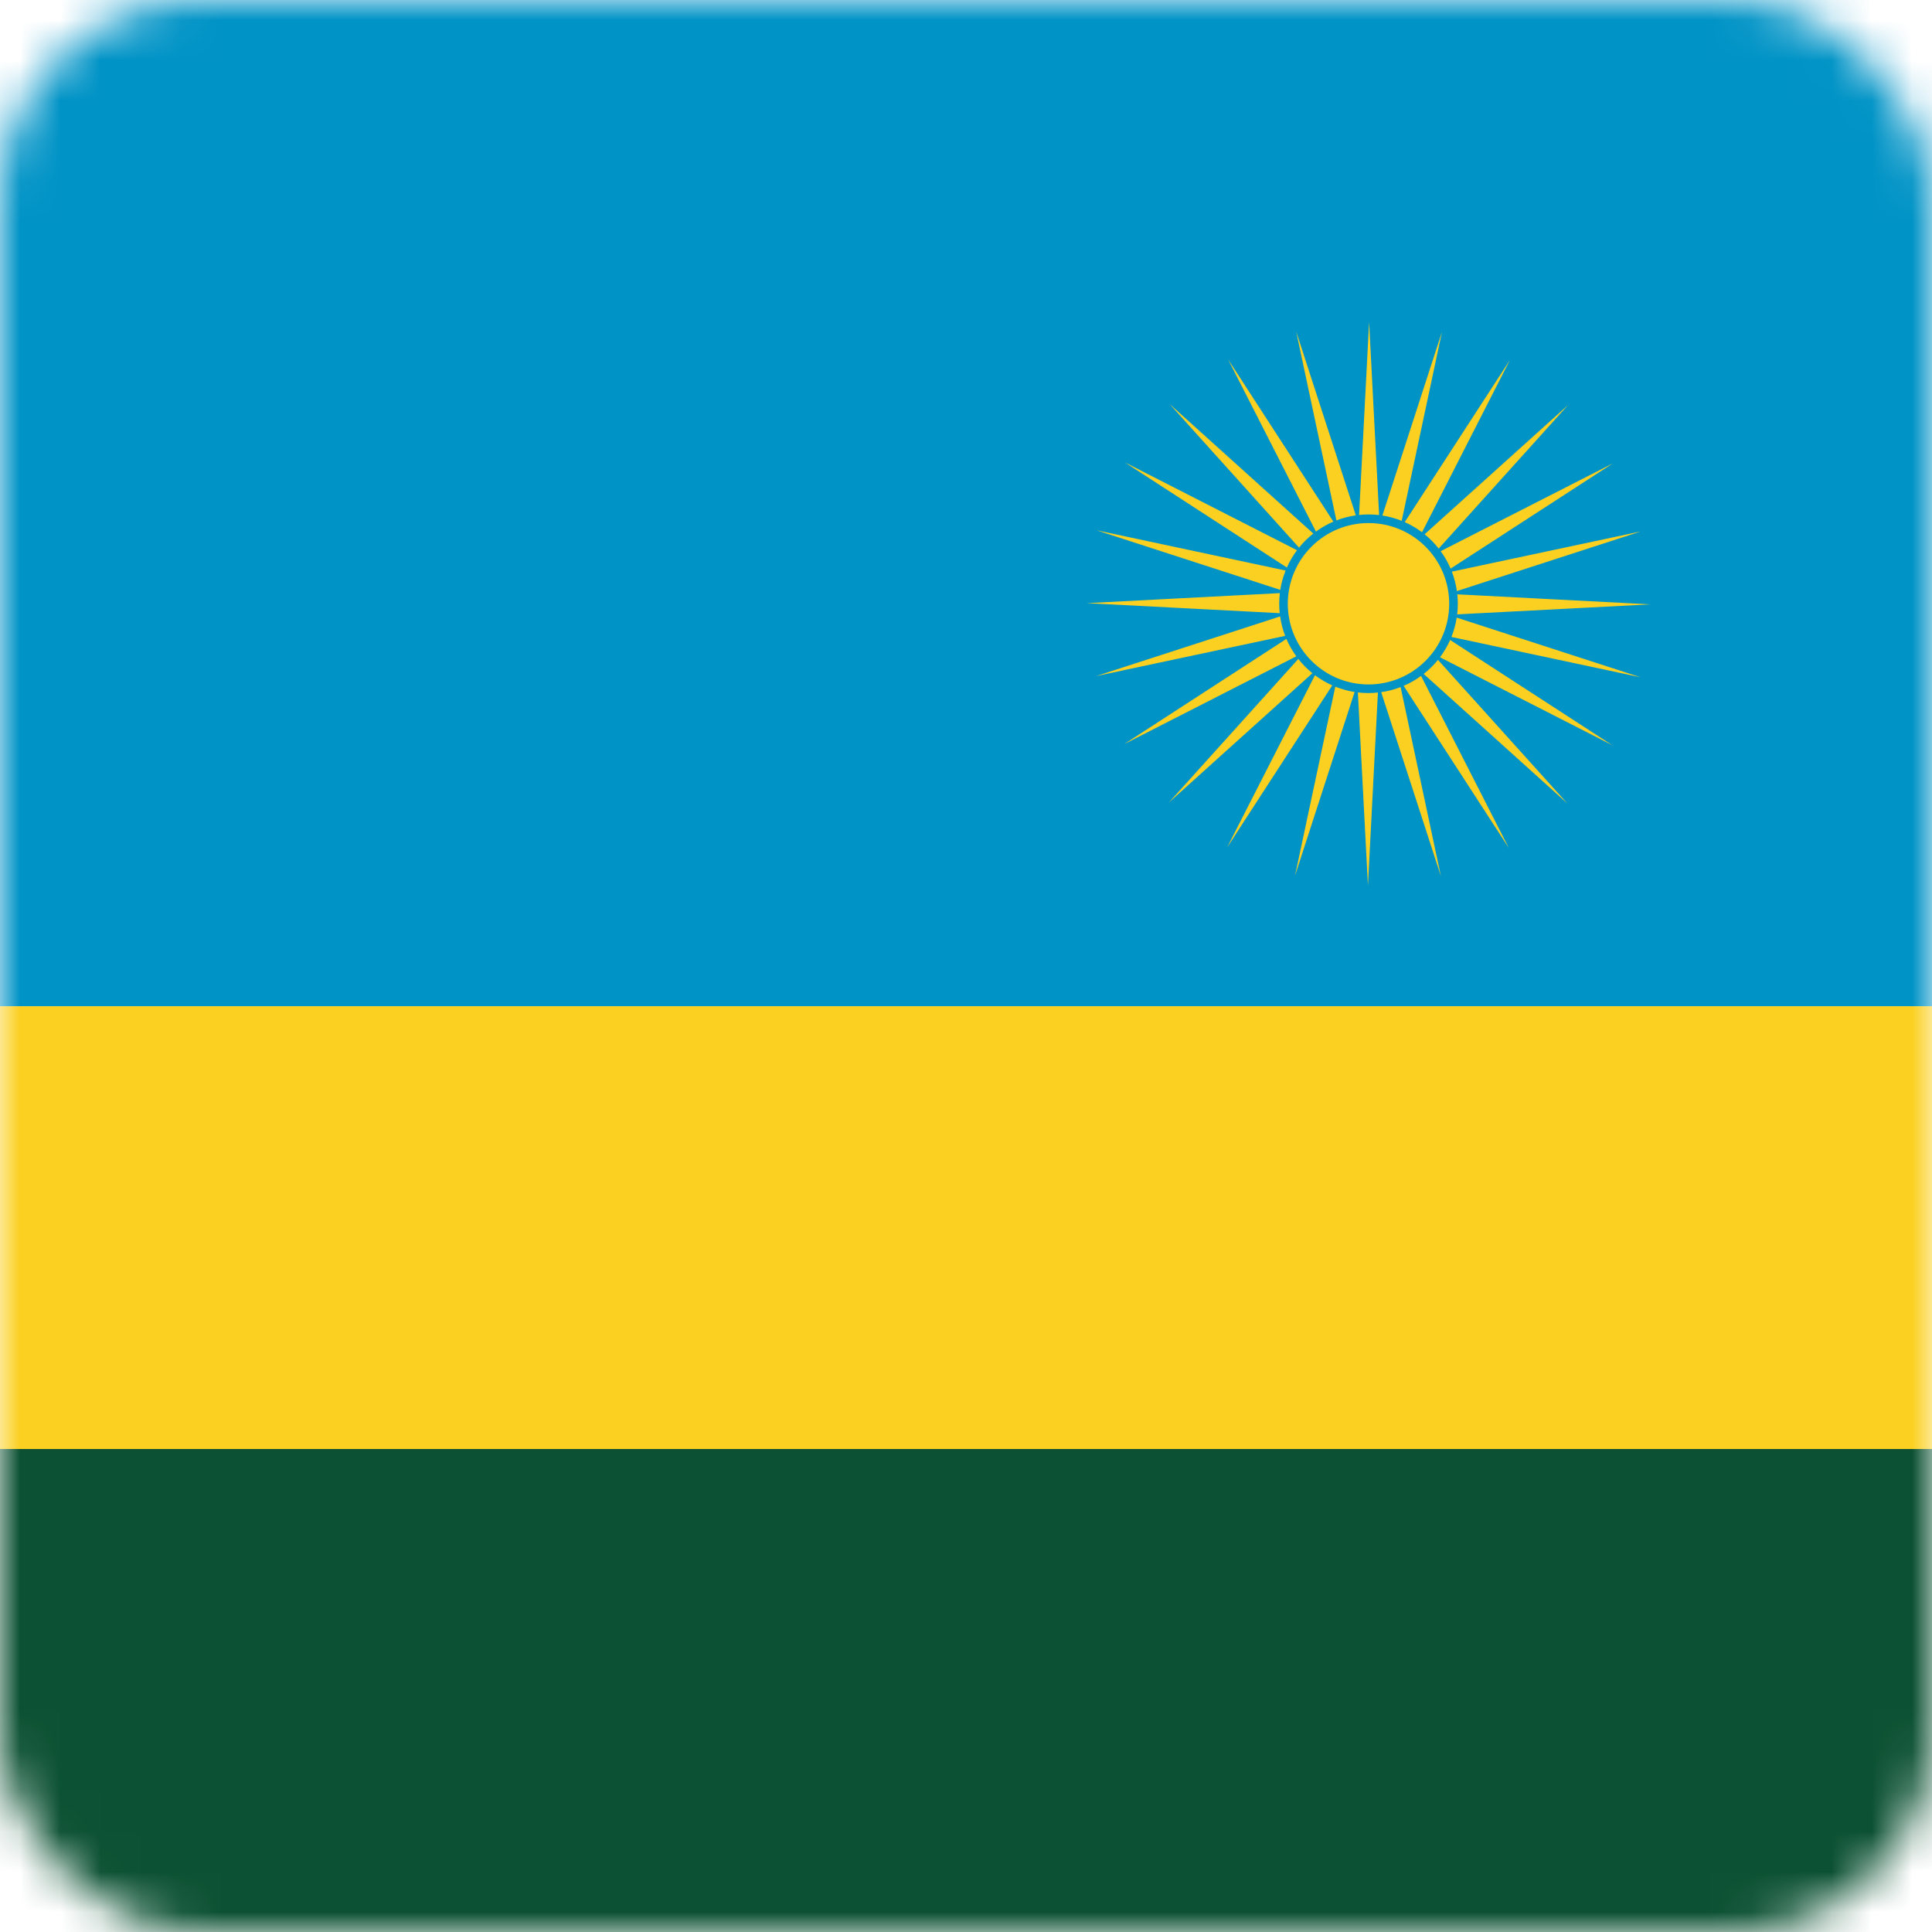 <?xml version="1.0" encoding="UTF-8"?>
<svg width="48px" height="48px" viewBox="0 0 48 48" version="1.1" xmlns="http://www.w3.org/2000/svg" xmlns:xlink="http://www.w3.org/1999/xlink">
    <!-- Generator: Sketch 64 (93537) - https://sketch.com -->
    <title>Graphics / 01 Flags/RWF</title>
    <desc>Created with Sketch.</desc>
    <defs>
        <rect id="path-1" x="0" y="0" width="48" height="48" rx="5"></rect>
    </defs>
    <g id="Graphics-/-01-Flags/RWF" stroke="none" stroke-width="1" fill="none" fill-rule="evenodd">
        <g id="Flag">
            <mask id="mask-2" fill="white">
                <use xlink:href="#path-1"></use>
            </mask>
            <g id="Mask" fill-rule="nonzero"></g>
            <g id="iStock-491887998" mask="url(#mask-2)">
                <polygon id="Fill-1" fill="#0093C6" points="0 25 48 25 48 0 0 0"></polygon>
                <polygon id="Fill-2" fill="#FBD020" points="0 36 48 36 48 25 0 25"></polygon>
                <polygon id="Fill-3" fill="#0C5133" points="0 48 48 48 48 36 0 36"></polygon>
                <path d="M34.015,8 L33.766,12.794 C33.843,12.786 33.921,12.781 34,12.781 C34.089,12.781 34.177,12.787 34.264,12.797 L34.015,8 Z M34,12.995 C35.107,12.995 36.005,13.893 36.005,15 C36.005,16.107 35.107,17.005 34,17.005 C32.893,17.005 31.995,16.107 31.995,15 C31.995,13.893 32.893,12.995 34,12.995 Z M33.685,12.804 L32.203,8.235 L33.202,12.929 C33.356,12.87 33.517,12.828 33.685,12.804 Z M33.127,12.96 L30.513,8.931 L32.694,13.207 C32.828,13.109 32.973,13.026 33.127,12.96 Z M32.629,13.256 L29.061,10.04 L32.274,13.606 C32.379,13.476 32.498,13.359 32.629,13.256 Z M32.224,13.67 L27.945,11.487 L31.972,14.1 C32.04,13.947 32.125,13.803 32.224,13.67 Z M31.94,14.175 C31.879,14.327 31.834,14.488 31.808,14.655 L27.242,13.174 L31.94,14.175 Z M31.797,14.736 L27,14.985 L31.794,15.234 C31.786,15.157 31.782,15.079 31.782,15 C31.782,14.911 31.787,14.823 31.797,14.736 Z M31.804,15.315 L27.235,16.797 L31.929,15.798 C31.87,15.644 31.828,15.483 31.804,15.315 Z M31.96,15.873 L27.931,18.487 L32.207,16.306 C32.109,16.172 32.026,16.027 31.96,15.873 Z M32.256,16.371 L29.04,19.939 L32.606,16.726 C32.476,16.621 32.359,16.502 32.256,16.371 Z M32.67,16.776 L30.487,21.055 L33.1,17.028 C32.947,16.96 32.803,16.875 32.67,16.776 Z M33.175,17.06 C33.327,17.121 33.488,17.166 33.655,17.192 L32.174,21.758 L33.175,17.06 Z M33.736,17.203 L33.986,22 L34.234,17.206 C34.157,17.214 34.079,17.219 34,17.219 C33.911,17.219 33.823,17.213 33.736,17.203 Z M34.315,17.196 L35.798,21.765 L34.798,17.071 C34.644,17.13 34.483,17.172 34.315,17.196 Z M34.873,17.04 L37.487,21.07 L35.306,16.793 C35.172,16.891 35.027,16.974 34.873,17.04 Z M35.371,16.744 L38.939,19.96 L35.726,16.394 C35.621,16.524 35.502,16.641 35.371,16.744 Z M35.776,16.33 L40.055,18.513 L36.028,15.9 C35.96,16.053 35.875,16.198 35.776,16.33 Z M36.06,15.825 C36.121,15.673 36.166,15.512 36.192,15.345 L40.758,16.826 L36.06,15.825 Z M36.203,15.264 L41,15.015 L36.206,14.766 C36.214,14.843 36.219,14.921 36.219,15 C36.219,15.089 36.213,15.177 36.203,15.264 Z M36.196,14.685 L40.765,13.203 L36.071,14.202 C36.13,14.356 36.172,14.517 36.196,14.685 Z M36.04,14.127 L40.07,11.513 L35.793,13.694 C35.891,13.828 35.974,13.973 36.04,14.127 Z M35.744,13.629 L38.96,10.061 L35.394,13.274 C35.524,13.379 35.641,13.498 35.744,13.629 Z M35.33,13.224 L37.513,8.945 L34.9,12.972 C35.054,13.04 35.197,13.125 35.33,13.224 Z M34.825,12.94 C34.673,12.879 34.512,12.834 34.345,12.808 L35.826,8.242 L34.825,12.94 L34.825,12.94 Z" id="Fill-4" fill="#FBD020"></path>
            </g>
        </g>
        <rect id="Rectangle" stroke="#DDE2E3" stroke-width="3" opacity="0" fill-rule="nonzero" x="1.5" y="1.5" width="45" height="45" rx="5"></rect>
    </g>
</svg>